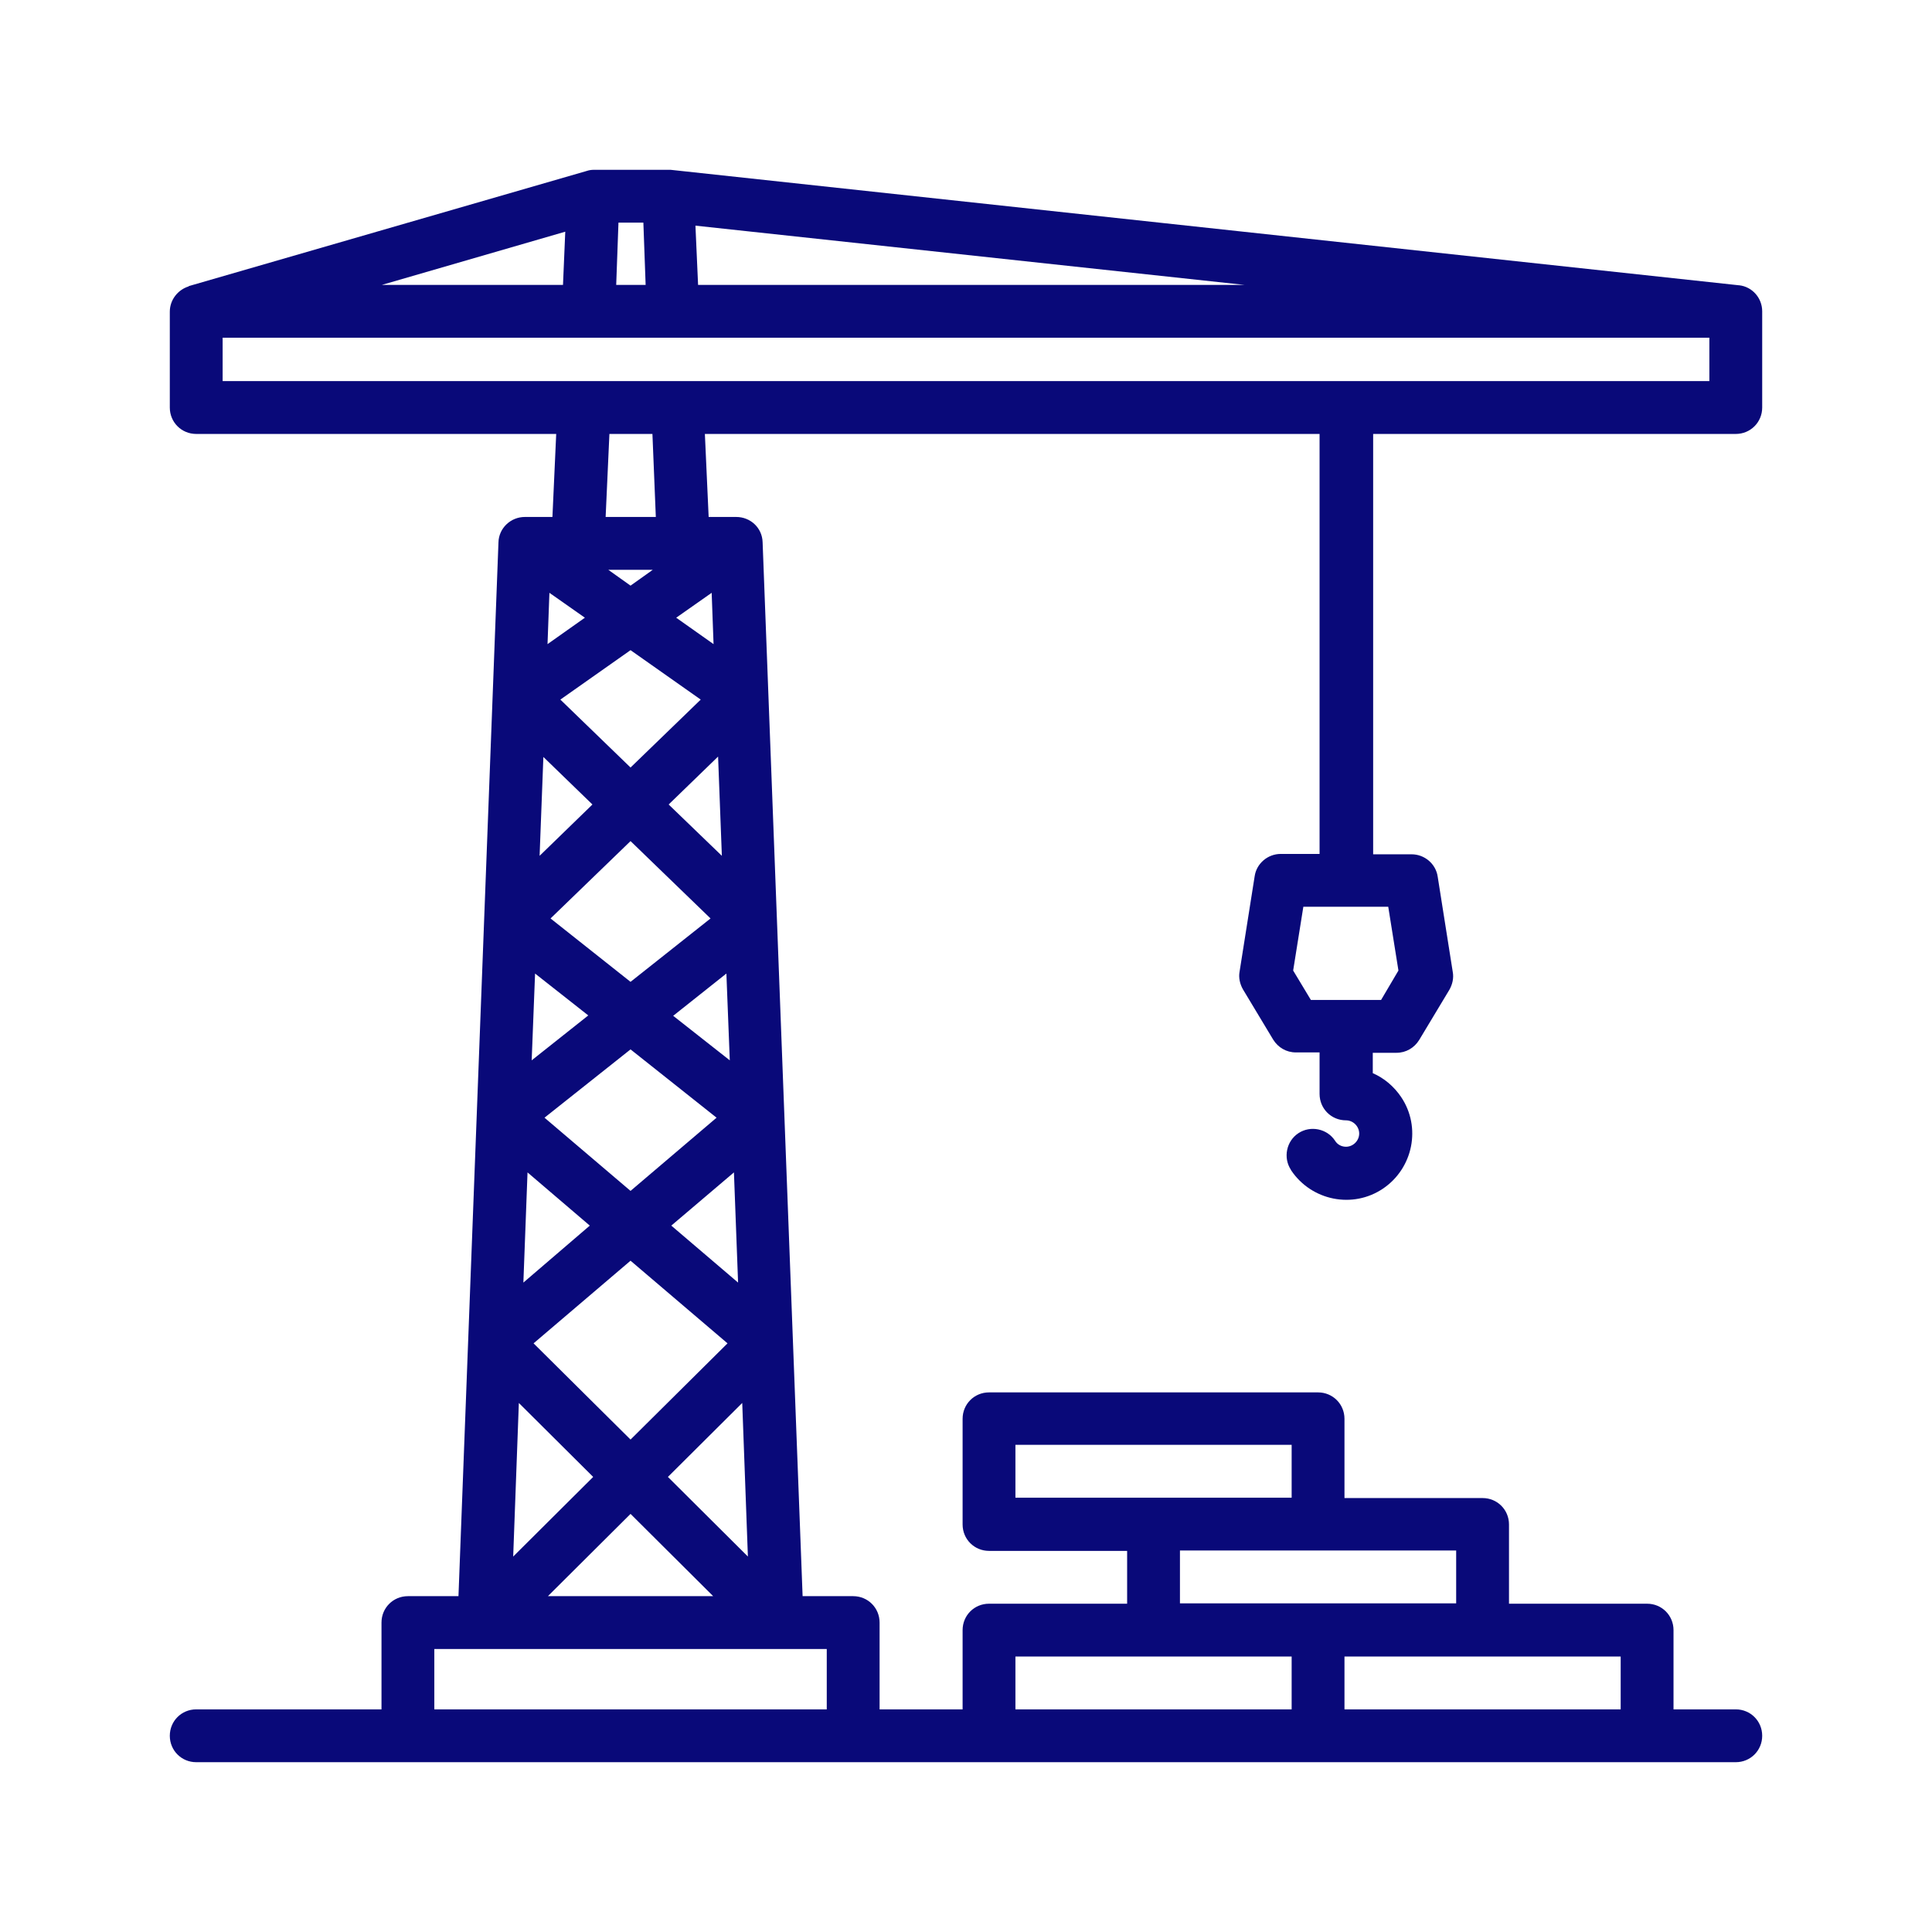 <?xml version="1.0" encoding="utf-8"?>
<!-- Generator: Adobe Illustrator 23.0.6, SVG Export Plug-In . SVG Version: 6.00 Build 0)  -->
<svg version="1.1" id="Layer_1" xmlns="http://www.w3.org/2000/svg" xmlns:xlink="http://www.w3.org/1999/xlink" x="0px" y="0px"
	 viewBox="0 0 512 512" style="enable-background:new 0 0 512 512;" xml:space="preserve">
<style type="text/css">
	.st0{fill:#090979}
</style>
<path class="st0" d="M460,115c3.9,0,7-3.1,7-7l0,0V82.5c0-3.5-2.6-6.5-6.1-6.9c0,0-0.1,0-0.1,0L177.7,45c-0.2,0-0.5,0-0.7,0h-19.6
	c-0.7,0-1.3,0.1-1.9,0.3L50.1,75.8c0,0-0.1,0-0.1,0.1c-2.9,0.9-5,3.6-5,6.7V108c0,3.9,3.1,7,7,7l0,0h95.4l-1,22h-7.3
	c-3.8,0-6.9,3-7,6.7L121.5,423h-13.4c-3.9,0-7,3.1-7,7l0,0v23H52c-3.9,0-7,3.1-7,7s3.1,7,7,7h408c3.9,0,7-3.1,7-7s-3.1-7-7-7h-16.5
	v-21c0-3.9-3.1-7-7-7h-36.6v-21c0-3.9-3.1-7-7-7h-36.6v-21c0-3.9-3.1-7-7-7h-87.2c-3.9,0-7,3.1-7,7v28c0,3.9,3.1,7,7,7h36.6v14
	h-36.6c-3.9,0-7,3.1-7,7v21h-22v-23c0-3.9-3.1-7-7-7l0,0h-13.4l-10.6-279.3c-0.1-3.8-3.2-6.7-7-6.7h-7.3l-1-22h162.9v111.3h-10.3
	c-3.4,0-6.4,2.5-6.9,5.9l-4,25.3c-0.3,1.6,0.1,3.3,0.9,4.7l8,13.3c1.3,2.1,3.5,3.4,6,3.4h6.3v11c0,3.9,3.1,7,7,7
	c1.9,0,3.5,1.6,3.5,3.5c0,1.9-1.6,3.5-3.5,3.5c-1.2,0-2.3-0.6-2.9-1.6c-2.1-3.2-6.5-4.1-9.7-2c-3.2,2.1-4.1,6.5-2,9.7
	c0,0.1,0.1,0.1,0.1,0.2c5.4,8,16.3,10.2,24.3,4.8c8-5.4,10.2-16.3,4.8-24.3c-1.9-2.8-4.5-5-7.5-6.3V279h6.3c2.5,0,4.7-1.3,6-3.4
	l8-13.3c0.8-1.4,1.2-3.1,0.9-4.7l-4-25.3c-0.5-3.4-3.5-5.9-6.9-5.9h-10.2V115L460,115z M370.6,257.2L366,265h-18.6l-4.7-7.8
	l2.7-16.9h22.5L370.6,257.2z M149.2,75.5h-48l48.6-14.1L149.2,75.5z M163.9,59h6.6l0.6,16.5h-7.8L163.9,59z M185,75.5l-0.7-15.7
	l145.5,15.7H185z M59,89.5h394V101H59L59,89.5z M189.1,170.7l-9.9-7l9.4-6.6L189.1,170.7z M155,163.7l-9.9,7l0.5-13.6L155,163.7z
	 M167.1,172.3l18.6,13.1l-18.6,18l-18.6-18L167.1,172.3z M157,213.2L143,226.8l1-26.2L157,213.2z M177.9,324.8l16.6-14.1l1.1,29.2
	L177.9,324.8z M192.8,356l-25.7,25.5L141.4,356l25.7-21.9L192.8,356z M167.1,278.1l22.8,18.1l-22.8,19.4l-22.8-19.4L167.1,278.1z
	 M140.9,281l0.9-23l14.1,11.1L140.9,281z M178.4,269.2l14.1-11.2l0.9,23L178.4,269.2z M167.1,260.2l-21.2-16.8l21.2-20.5l21.2,20.5
	L167.1,260.2z M156.3,324.8l-17.6,15.1l1.1-29.2L156.3,324.8z M157.2,391.4l-21.2,21.1l1.5-40.7L157.2,391.4z M167.1,401.2L189,423
	h-43.8L167.1,401.2z M177,391.4l19.7-19.6l1.5,40.7L177,391.4z M191.3,226.8l-14.1-13.6l13.1-12.7L191.3,226.8z M167.1,155.2
	l-5.9-4.2H173L167.1,155.2z M429.5,453h-73.2v-14h73.2V453z M269.1,382.9h73.2v14h-73.2L269.1,382.9z M312.7,410.9h73.2v14h-73.2
	V410.9z M269.1,439h73.2v14h-73.2L269.1,439z M219.1,453h-104v-16h104V453z M173.8,137h-13.3l1-22h11.4L173.8,137z"/>
</svg>
